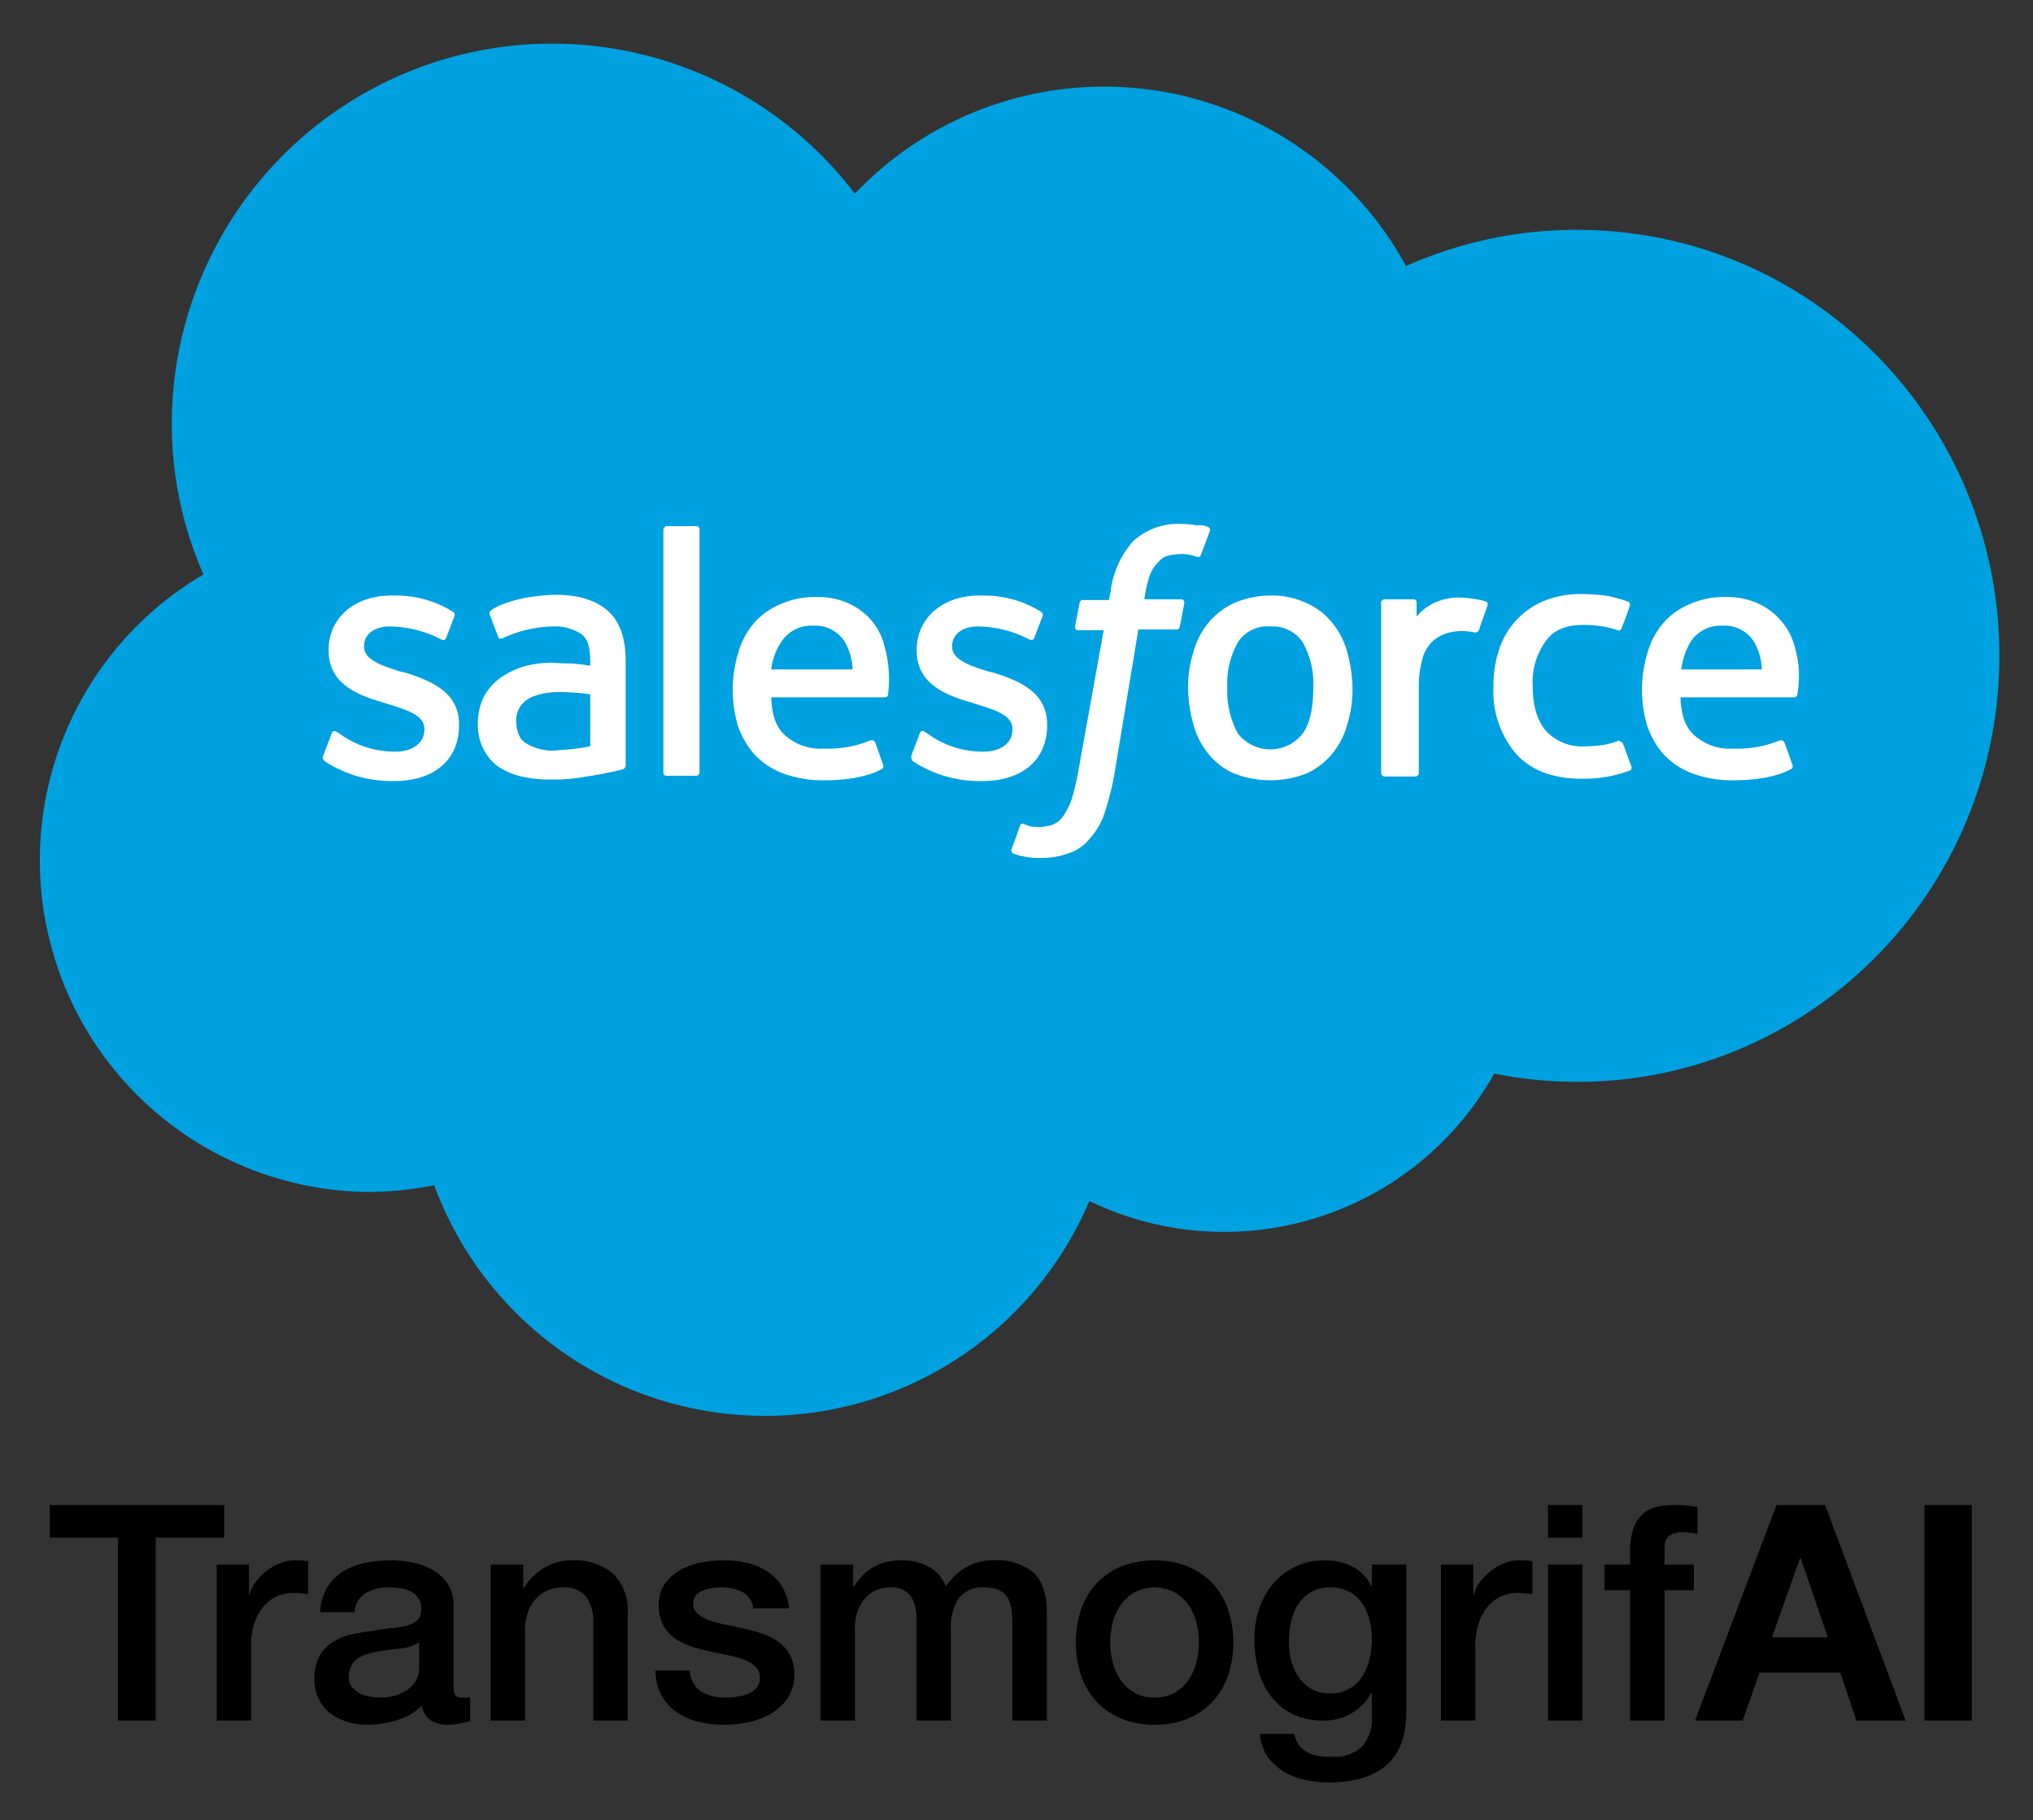 <svg xmlns="http://www.w3.org/2000/svg" viewBox="-3.14 -3.14 267.28 239.28"><rect x="-3.14" y="-3.14" width="267.28" height="239.28" fill="#333333" stroke="none"/><title>TransmogrifAI logo</title><g><g data-name="Mobile-Nav---Test-B-(0)"><g><g><path fill="#00a1e0" d="M109.252 22.322a45.182 45.182 0 0 1 72.458 9.516 54.803 54.803 0 0 1 22.501-4.758c30.728 0 55.51 25.078 55.51 56.004s-24.88 56.005-55.51 56.005a55.71 55.71 0 0 1-10.903-1.09 40.686 40.686 0 0 1-53.23 16.751 46.33 46.33 0 0 1-86.137-2.082 43.668 43.668 0 0 1-8.822.893 43.597 43.597 0 0 1-21.51-81.182 49.093 49.093 0 0 1-4.163-19.924 50.009 50.009 0 0 1 89.806-30.133"/><path fill="#fff" d="M39.37 96.168l1.09-2.874c.199-.496.496-.297.694-.198.298.198.496.297.892.594a12.303 12.303 0 0 0 6.84 1.983c2.28 0 3.767-1.19 3.767-2.875V92.7c0-1.784-2.181-2.478-4.758-3.27l-.595-.2c-3.47-.99-7.236-2.477-7.236-6.839v-.099c0-4.163 3.37-7.137 8.227-7.137h.496a14.006 14.006 0 0 1 7.533 2.082.481.481 0 0 1 .298.595c-.1.297-.992 2.577-1.09 2.874-.2.496-.695.199-.695.199a15.066 15.066 0 0 0-6.74-1.686c-2.082 0-3.37 1.09-3.37 2.578v.099c0 1.685 2.28 2.478 4.857 3.27l.495.1c3.47 1.09 7.137 2.577 7.137 6.84v.098c0 4.56-3.27 7.336-8.524 7.336a16.007 16.007 0 0 1-7.732-1.785 11.802 11.802 0 0 1-1.487-.892c-.099-.198-.297-.297-.099-.694zm77.316 0l1.09-2.874a.41.41 0 0 1 .694-.198c.297.198.496.297.892.594a12.303 12.303 0 0 0 6.84 1.983c2.28 0 3.766-1.19 3.766-2.875V92.7c0-1.784-2.18-2.478-4.758-3.27l-.594-.2c-3.47-.99-7.236-2.477-7.236-6.839v-.099c0-4.163 3.37-7.137 8.227-7.137h.496a14.006 14.006 0 0 1 7.533 2.082.481.481 0 0 1 .297.595c-.099.297-.99 2.577-1.09 2.874-.198.496-.694.199-.694.199a15.066 15.066 0 0 0-6.74-1.686c-2.082 0-3.37 1.09-3.37 2.578v.099c0 1.685 2.28 2.478 4.857 3.27l.495.1c3.47 1.09 7.137 2.577 7.137 6.84v.098c0 4.56-3.271 7.336-8.525 7.336a16.007 16.007 0 0 1-7.731-1.785 11.8 11.8 0 0 1-1.487-.892c0-.198-.198-.297-.1-.694zm57.293-13.58a18.377 18.377 0 0 1 .694 4.759 14.94 14.94 0 0 1-.694 4.757 10.228 10.228 0 0 1-1.983 3.866 9.575 9.575 0 0 1-3.37 2.577 13.134 13.134 0 0 1-9.515 0 8.764 8.764 0 0 1-3.37-2.577 10.228 10.228 0 0 1-1.983-3.866 18.378 18.378 0 0 1-.694-4.757 14.94 14.94 0 0 1 .694-4.758 10.228 10.228 0 0 1 1.982-3.866 9.574 9.574 0 0 1 3.37-2.577 11.978 11.978 0 0 1 4.758-.992 10.486 10.486 0 0 1 4.758.992 8.764 8.764 0 0 1 3.37 2.577 10.228 10.228 0 0 1 1.983 3.866zm-4.46 4.66a10.984 10.984 0 0 0-1.388-5.948 4.767 4.767 0 0 0-4.263-2.082 4.657 4.657 0 0 0-4.262 2.082 10.984 10.984 0 0 0-1.388 5.947 11.61 11.61 0 0 0 1.388 6.047 5.405 5.405 0 0 0 8.525 0c.99-1.388 1.387-3.47 1.387-6.047zm40.739 7.434l1.09 2.973c.1.397-.198.496-.198.496a17.143 17.143 0 0 1-6.245 1.09c-3.866 0-6.74-1.09-8.723-3.27a12.672 12.672 0 0 1-2.973-8.823 14.939 14.939 0 0 1 .694-4.758 10.596 10.596 0 0 1 2.18-3.865 10.307 10.307 0 0 1 3.569-2.578 12.606 12.606 0 0 1 4.956-.99 28.913 28.913 0 0 1 3.27.197 15.866 15.866 0 0 1 2.975.793.396.396 0 0 1 .297.496 48.906 48.906 0 0 1-1.09 2.974c-.199.495-.496.297-.496.297a13.932 13.932 0 0 0-4.659-.694c-2.18 0-3.866.694-4.857 2.18a9.134 9.134 0 0 0-1.685 5.85c0 2.775.694 4.757 1.883 6.046a6.51 6.51 0 0 0 5.056 1.883 16.447 16.447 0 0 0 2.379-.198 8.228 8.228 0 0 0 2.081-.595c-.099.198.298.1.496.496zm22.5-12.985a13.574 13.574 0 0 1 .397 6.443.388.388 0 0 1-.396.396H217.79c.1 2.28.595 3.866 1.784 4.956a7.014 7.014 0 0 0 5.155 1.784 14.674 14.674 0 0 0 6.145-1.09.532.532 0 0 1 .595.297l.991 2.776c.199.495 0 .595-.099.694-.892.495-3.172 1.487-7.533 1.487a14.958 14.958 0 0 1-5.452-.893 9.995 9.995 0 0 1-3.767-2.478 11.035 11.035 0 0 1-2.18-3.766 16.66 16.66 0 0 1 0-9.516 10.228 10.228 0 0 1 1.982-3.866 9.106 9.106 0 0 1 3.47-2.577 11.068 11.068 0 0 1 4.956-.991 9.634 9.634 0 0 1 4.262.892 8.804 8.804 0 0 1 2.874 2.18 8.124 8.124 0 0 1 1.785 3.272zm-14.868 3.171h10.606a7.924 7.924 0 0 0-.99-3.568 4.559 4.559 0 0 0-4.164-2.18 4.726 4.726 0 0 0-4.262 2.18 10.032 10.032 0 0 0-1.19 3.568zm-104.772-3.171a16.228 16.228 0 0 1 .495 6.443.388.388 0 0 1-.396.396H98.249c.1 2.28.595 3.866 1.784 4.956a7.014 7.014 0 0 0 5.155 1.784 14.674 14.674 0 0 0 6.145-1.09.532.532 0 0 1 .595.297l.991 2.776c.198.495 0 .595-.099.694-.892.495-3.172 1.487-7.533 1.487a14.958 14.958 0 0 1-5.452-.893 9.995 9.995 0 0 1-3.767-2.478 11.035 11.035 0 0 1-2.18-3.766 16.66 16.66 0 0 1 0-9.516 10.228 10.228 0 0 1 1.982-3.866 9.106 9.106 0 0 1 3.47-2.577 11.068 11.068 0 0 1 4.956-.991 9.634 9.634 0 0 1 4.262.892 8.804 8.804 0 0 1 2.874 2.18 8.192 8.192 0 0 1 1.686 3.272zm-14.869 3.171h10.705a7.923 7.923 0 0 0-.99-3.568 4.559 4.559 0 0 0-4.164-2.18 4.726 4.726 0 0 0-4.262 2.18 8.396 8.396 0 0 0-1.289 3.568zm-26.267-.793s1.189.1 2.478.298v-.595c0-1.982-.397-2.974-1.19-3.568a6.221 6.221 0 0 0-3.667-.992 16.39 16.39 0 0 0-6.542 1.487.307.307 0 0 1-.199.1s-.396.099-.495-.199l-1.09-2.874a.442.442 0 0 1 .098-.595c1.388-1.09 4.56-1.685 4.56-1.685a26.866 26.866 0 0 1 3.965-.397q4.46 0 6.84 2.082c1.585 1.388 2.378 3.568 2.378 6.641v13.679s0 .396-.297.496a10.88 10.88 0 0 1-1.09.297c-.496.1-2.28.496-3.767.694a22.96 22.96 0 0 1-4.56.396 16.281 16.281 0 0 1-3.965-.396 9.57 9.57 0 0 1-3.072-1.289 6.713 6.713 0 0 1-1.983-2.379 7.06 7.06 0 0 1-.694-3.37 7.776 7.776 0 0 1 .793-3.47 7.443 7.443 0 0 1 2.181-2.477 11.037 11.037 0 0 1 3.073-1.487 14.88 14.88 0 0 1 3.667-.496c1.19.1 1.983.1 2.578.1zm-5.948 10.507a6.637 6.637 0 0 0 4.362.893 28.42 28.42 0 0 0 4.064-.496v-6.84a29.249 29.249 0 0 0-4.064-.297c-3.073 0-4.362 1.09-4.362 1.09a3.208 3.208 0 0 0-1.288 2.875 3.904 3.904 0 0 0 .495 1.982c.1.199.198.397.793.793zm126.382-18.139c-.1.396-.892 2.478-1.09 3.172a.544.544 0 0 1-.595.396 9.124 9.124 0 0 0-1.685-.198 8.012 8.012 0 0 0-1.983.298 5.197 5.197 0 0 0-1.883 1.09 4.744 4.744 0 0 0-1.289 2.18 13.828 13.828 0 0 0-.495 3.966v11.101a.468.468 0 0 1-.496.496h-3.965a.468.468 0 0 1-.496-.496V76.146a.453.453 0 0 1 .397-.496h3.866c.297 0 .396.198.396.496v1.784a6.609 6.609 0 0 1 2.478-1.883 7.849 7.849 0 0 1 3.866-.595 15.865 15.865 0 0 1 2.478.396c.397.1.595.199.496.595zM155.64 66.134a.396.396 0 0 1 .298.496l-1.19 3.172c-.1.198-.198.396-.694.198-.099 0-.297-.1-.793-.198a4.444 4.444 0 0 0-1.19-.1 7.704 7.704 0 0 0-1.585.199 2.555 2.555 0 0 0-1.289.793 4.957 4.957 0 0 0-1.09 1.586 14.845 14.845 0 0 0-.793 3.37h4.758c.396 0 .495.198.495.496l-.594 3.072c-.1.496-.496.397-.496.397h-4.956l-3.172 19.13a37.15 37.15 0 0 1-1.289 5.056 9.484 9.484 0 0 1-1.982 3.37 5.811 5.811 0 0 1-2.775 1.883 10.158 10.158 0 0 1-3.668.595 8.502 8.502 0 0 1-2.18-.198 5.682 5.682 0 0 1-1.388-.397.441.441 0 0 1-.199-.594c.1-.298.992-2.677 1.09-3.073.199-.397.496-.198.496-.198.298.099.496.198.793.297a6.064 6.064 0 0 0 2.974-.198 2.98 2.98 0 0 0 1.388-1.09 9.915 9.915 0 0 0 1.09-2.082 33.358 33.358 0 0 0 .892-3.668l3.37-18.734h-3.27c-.397 0-.496-.198-.496-.496l.594-3.072c.1-.496.496-.397.496-.397h3.37l.198-.991a12.178 12.178 0 0 1 2.974-6.74 8.71 8.71 0 0 1 6.344-2.28 12.372 12.372 0 0 1 2.081.198 2.376 2.376 0 0 1 1.388.198zM88.832 98.35a.453.453 0 0 1-.396.496H84.47c-.297 0-.396-.198-.396-.496V66.531c0-.199.198-.496.396-.496h3.965c.297 0 .396.198.396.496z"/></g></g></g></g><path d="M3.406 194.726h22.932v4.285h-9.006v24.043h-4.96v-24.043H3.407zm21.94 7.816h4.245v3.968h.08a4.572 4.572 0 0 1 .773-1.627 7.512 7.512 0 0 1 1.389-1.448 7.016 7.016 0 0 1 1.805-1.052 5.416 5.416 0 0 1 2.023-.396 9.91 9.91 0 0 1 1.091.04q.298.04.615.079v4.364a23.266 23.266 0 0 0-.972-.14 8.302 8.302 0 0 0-.972-.058 5.204 5.204 0 0 0-2.162.457 4.952 4.952 0 0 0-1.766 1.348 6.588 6.588 0 0 0-1.19 2.202 9.504 9.504 0 0 0-.436 3.015v9.76h-4.523zm31.144 15.949a2.407 2.407 0 0 0 .218 1.191.92.92 0 0 0 .853.357h.476a2.964 2.964 0 0 0 .635-.08v3.135c-.159.052-.364.112-.615.178q-.377.099-.774.179-.397.08-.793.119c-.265.026-.49.04-.675.04a4.364 4.364 0 0 1-2.3-.556 2.761 2.761 0 0 1-1.19-1.944 7.997 7.997 0 0 1-3.314 1.904 13.052 13.052 0 0 1-3.788.596 9.309 9.309 0 0 1-2.66-.377 6.976 6.976 0 0 1-2.24-1.111 5.315 5.315 0 0 1-1.548-1.865 5.738 5.738 0 0 1-.575-2.638 6.095 6.095 0 0 1 .694-3.095 5.15 5.15 0 0 1 1.826-1.865 8.246 8.246 0 0 1 2.538-.972q1.408-.297 2.837-.455a23.1 23.1 0 0 1 2.34-.338 11.06 11.06 0 0 0 1.965-.337 3.012 3.012 0 0 0 1.349-.734 2.022 2.022 0 0 0 .496-1.488 2.32 2.32 0 0 0-.417-1.429 2.81 2.81 0 0 0-1.031-.853 4.504 4.504 0 0 0-1.37-.397 11.178 11.178 0 0 0-1.427-.098 5.683 5.683 0 0 0-3.135.793 3.094 3.094 0 0 0-1.388 2.46h-4.523a6.818 6.818 0 0 1 .952-3.293 6.587 6.587 0 0 1 2.122-2.103 8.692 8.692 0 0 1 2.917-1.11 17.34 17.34 0 0 1 3.332-.318 14.028 14.028 0 0 1 2.976.317 8.481 8.481 0 0 1 2.638 1.032 5.719 5.719 0 0 1 1.885 1.845 5.063 5.063 0 0 1 .714 2.758zm-4.523-5.713a5.477 5.477 0 0 1-2.539.813q-1.508.14-3.015.417a9.83 9.83 0 0 0-1.39.338 4.194 4.194 0 0 0-1.189.594 2.616 2.616 0 0 0-.813.992 3.395 3.395 0 0 0-.298 1.488 1.897 1.897 0 0 0 .437 1.27 3.172 3.172 0 0 0 1.05.813 4.836 4.836 0 0 0 1.35.417 8.417 8.417 0 0 0 1.329.119 7.389 7.389 0 0 0 1.626-.198 5.422 5.422 0 0 0 1.647-.675 4.317 4.317 0 0 0 1.29-1.21 3.06 3.06 0 0 0 .515-1.805zm9.403-10.236h4.285v3.016l.08.08a7.589 7.589 0 0 1 2.697-2.68 7.193 7.193 0 0 1 3.69-.971 7.672 7.672 0 0 1 5.316 1.745 6.687 6.687 0 0 1 1.944 5.238v14.084h-4.523V210.16a5.581 5.581 0 0 0-1.031-3.51 3.747 3.747 0 0 0-2.976-1.091 4.913 4.913 0 0 0-2.063.416 4.465 4.465 0 0 0-1.547 1.151 5.414 5.414 0 0 0-.992 1.726 6.159 6.159 0 0 0-.357 2.103v12.1H61.37zm26.184 13.926a3.406 3.406 0 0 0 1.508 2.777 5.928 5.928 0 0 0 3.134.794 12.15 12.15 0 0 0 1.448-.1 6.312 6.312 0 0 0 1.528-.376 2.873 2.873 0 0 0 1.17-.813 1.957 1.957 0 0 0 .417-1.409 2 2 0 0 0-.635-1.429 4.418 4.418 0 0 0-1.527-.892 14.844 14.844 0 0 0-2.123-.575q-1.19-.239-2.42-.516a22.504 22.504 0 0 1-2.44-.674 7.872 7.872 0 0 1-2.103-1.071 4.942 4.942 0 0 1-1.488-1.727 5.506 5.506 0 0 1-.555-2.598 4.66 4.66 0 0 1 .813-2.797 6.235 6.235 0 0 1 2.063-1.825 9.006 9.006 0 0 1 2.777-.973 16.342 16.342 0 0 1 2.917-.277 13.346 13.346 0 0 1 3.035.337 8.255 8.255 0 0 1 2.618 1.091 6.412 6.412 0 0 1 1.944 1.964 6.808 6.808 0 0 1 .972 2.916h-4.721a2.818 2.818 0 0 0-1.488-2.182 6.184 6.184 0 0 0-2.678-.555 9.579 9.579 0 0 0-1.13.08 5.254 5.254 0 0 0-1.23.296 2.59 2.59 0 0 0-.973.636 1.516 1.516 0 0 0-.396 1.09 1.725 1.725 0 0 0 .575 1.35 4.553 4.553 0 0 0 1.508.853 14.702 14.702 0 0 0 2.122.574q1.19.238 2.46.517a25.079 25.079 0 0 1 2.42.674A7.82 7.82 0 0 1 99.2 212.7a5.22 5.22 0 0 1 1.508 1.706 5.163 5.163 0 0 1 .575 2.54 5.515 5.515 0 0 1-.834 3.094 6.578 6.578 0 0 1-2.162 2.063 9.848 9.848 0 0 1-2.956 1.15 14.975 14.975 0 0 1-3.213.358 13.99 13.99 0 0 1-3.59-.437 8.35 8.35 0 0 1-2.857-1.329 6.41 6.41 0 0 1-1.904-2.222 7.065 7.065 0 0 1-.735-3.154zm17.18-13.926h4.284v2.857h.12a11.672 11.672 0 0 1 1.11-1.39 6.104 6.104 0 0 1 1.33-1.07 6.764 6.764 0 0 1 1.685-.695 8.42 8.42 0 0 1 2.183-.257 7.43 7.43 0 0 1 3.471.833 4.715 4.715 0 0 1 2.281 2.579 9.132 9.132 0 0 1 2.659-2.5 7.167 7.167 0 0 1 3.769-.912 7.41 7.41 0 0 1 5.058 1.587q1.805 1.587 1.805 5.317v14.163h-4.522v-11.981q0-1.23-.08-2.242a4.588 4.588 0 0 0-.456-1.746 2.598 2.598 0 0 0-1.13-1.13 4.48 4.48 0 0 0-2.064-.397 3.83 3.83 0 0 0-3.333 1.428 6.826 6.826 0 0 0-1.031 4.047v12.021h-4.523v-13.172a5.587 5.587 0 0 0-.773-3.233 3.255 3.255 0 0 0-2.837-1.091 4.137 4.137 0 0 0-1.686.357 4.192 4.192 0 0 0-1.429 1.031 5.15 5.15 0 0 0-.992 1.667 6.333 6.333 0 0 0-.377 2.26v12.181h-4.523zm43.92 21.068a11.18 11.18 0 0 1-4.384-.814 9.314 9.314 0 0 1-3.254-2.242 9.55 9.55 0 0 1-2.024-3.412 13.955 13.955 0 0 1 0-8.688 9.55 9.55 0 0 1 2.024-3.412 9.327 9.327 0 0 1 3.254-2.242 12.223 12.223 0 0 1 8.768 0 9.383 9.383 0 0 1 3.253 2.242 9.604 9.604 0 0 1 2.022 3.412 13.917 13.917 0 0 1 0 8.688 9.605 9.605 0 0 1-2.022 3.412 9.37 9.37 0 0 1-3.253 2.242 11.195 11.195 0 0 1-4.384.814zm0-3.571a5.188 5.188 0 0 0 2.617-.635 5.51 5.51 0 0 0 1.825-1.666 7.209 7.209 0 0 0 1.05-2.321 10.4 10.4 0 0 0 0-5.258 6.974 6.974 0 0 0-1.05-2.32 5.615 5.615 0 0 0-1.825-1.647 5.722 5.722 0 0 0-5.237 0 5.595 5.595 0 0 0-1.824 1.647 7.014 7.014 0 0 0-1.051 2.32 10.4 10.4 0 0 0 0 5.258 7.252 7.252 0 0 0 1.05 2.32 5.491 5.491 0 0 0 1.825 1.667 5.186 5.186 0 0 0 2.62.635zm33.087 1.944q0 4.641-2.598 6.923-2.6 2.28-7.48 2.28a15.718 15.718 0 0 1-3.114-.316 9.278 9.278 0 0 1-2.856-1.07 6.907 6.907 0 0 1-2.163-1.985 6.015 6.015 0 0 1-1.03-3.015h4.521a3.623 3.623 0 0 0 .676 1.547 3.464 3.464 0 0 0 1.13.932 4.32 4.32 0 0 0 1.448.437 13.462 13.462 0 0 0 1.666.099 5.275 5.275 0 0 0 4.007-1.349 5.466 5.466 0 0 0 1.27-3.889v-3.134h-.08a6.868 6.868 0 0 1-2.598 2.659 6.974 6.974 0 0 1-3.551.952 9.362 9.362 0 0 1-4.185-.853 7.96 7.96 0 0 1-2.857-2.341 9.723 9.723 0 0 1-1.646-3.431 16.2 16.2 0 0 1-.516-4.166 12.093 12.093 0 0 1 .634-3.928 10.012 10.012 0 0 1 1.826-3.273 8.742 8.742 0 0 1 2.915-2.242 8.88 8.88 0 0 1 3.909-.833 7.883 7.883 0 0 1 3.57.813 5.52 5.52 0 0 1 2.5 2.56h.08v-2.818h4.522zm-10.038-2.5a4.8 4.8 0 0 0 4.265-2.24 7.164 7.164 0 0 0 .953-2.303 11.49 11.49 0 0 0 .297-2.598 10.113 10.113 0 0 0-.317-2.54 6.829 6.829 0 0 0-.973-2.181 4.709 4.709 0 0 0-1.705-1.508 5.34 5.34 0 0 0-2.52-.555 4.762 4.762 0 0 0-2.539.634 5.078 5.078 0 0 0-1.666 1.647 7.095 7.095 0 0 0-.912 2.302 12.077 12.077 0 0 0-.278 2.558 9.727 9.727 0 0 0 .317 2.48 6.848 6.848 0 0 0 .972 2.162 5.204 5.204 0 0 0 1.666 1.548 4.732 4.732 0 0 0 2.44.594zm14.6-16.941h4.245v3.968h.08a4.572 4.572 0 0 1 .773-1.627 7.527 7.527 0 0 1 1.389-1.448 7.008 7.008 0 0 1 1.805-1.052 5.412 5.412 0 0 1 2.023-.396 9.922 9.922 0 0 1 1.091.04c.199.027.403.053.616.079v4.364a23.629 23.629 0 0 0-.973-.14 8.33 8.33 0 0 0-.972-.058 5.204 5.204 0 0 0-2.162.457 4.948 4.948 0 0 0-1.765 1.348 6.58 6.58 0 0 0-1.191 2.202 9.532 9.532 0 0 0-.437 3.015v9.76h-4.522zm14.084-7.816h4.523v4.285h-4.523zm0 7.816h4.523v20.512h-4.523zm7.418 0h3.373v-1.705a8.768 8.768 0 0 1 .476-3.154 4.486 4.486 0 0 1 1.27-1.866 4.192 4.192 0 0 1 1.805-.872 10.08 10.08 0 0 1 2.122-.219 13.02 13.02 0 0 1 3.174.278v3.532a6.477 6.477 0 0 0-.932-.18 9.93 9.93 0 0 0-1.17-.059 2.76 2.76 0 0 0-1.567.437 1.915 1.915 0 0 0-.655 1.706v2.102h3.848v3.373H215.7v17.14h-4.523v-17.14h-3.373zm29.003-7.816l10.592 28.328h-6.467l-2.142-6.308h-10.593l-2.222 6.308h-6.268l10.711-28.328zm.356 17.378l-3.57-10.395h-.08l-3.69 10.395zm18.925-17.378v28.328h-6.229v-28.328z"/></svg>